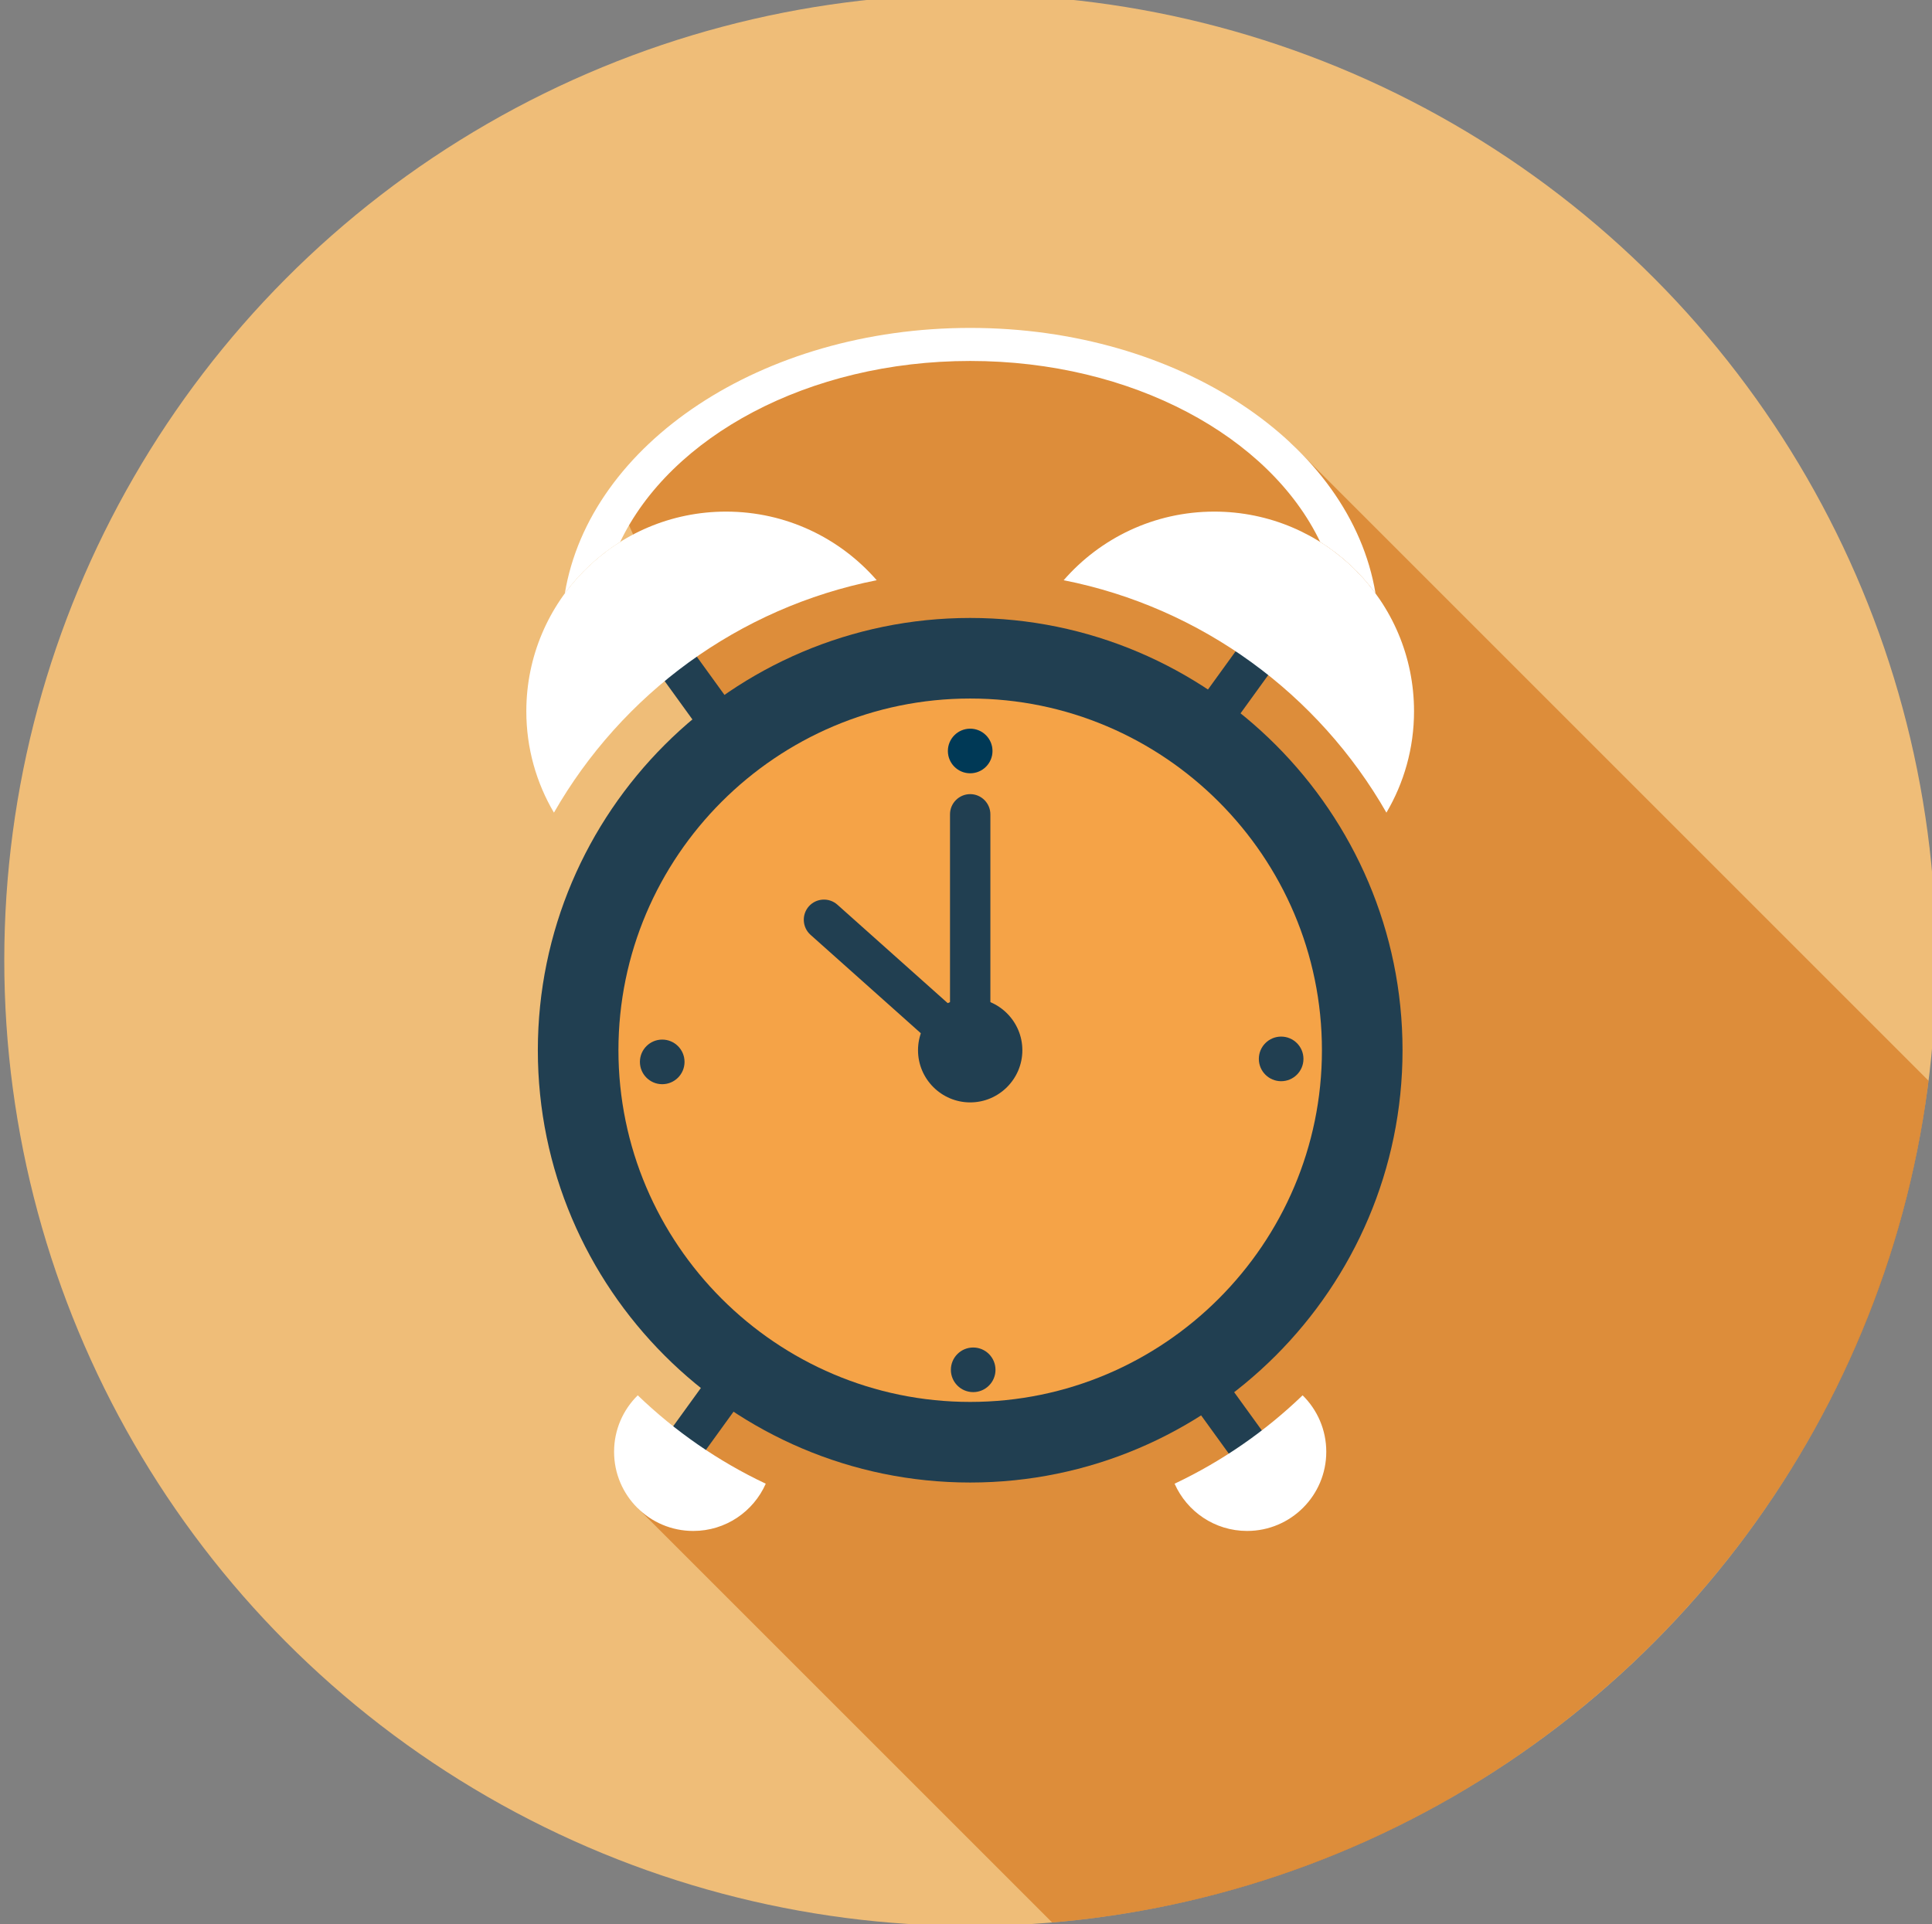 <?xml version="1.0" encoding="utf-8"?>
<!-- Generator: Adobe Illustrator 17.0.0, SVG Export Plug-In . SVG Version: 6.00 Build 0)  -->
<!DOCTYPE svg PUBLIC "-//W3C//DTD SVG 1.1//EN" "http://www.w3.org/Graphics/SVG/1.1/DTD/svg11.dtd">
<svg version="1.1" id="图层_1" xmlns="http://www.w3.org/2000/svg" xmlns:xlink="http://www.w3.org/1999/xlink" x="0px" y="0px"
	 width="120.47px" height="119.999px" viewBox="0 0 120.47 119.999" enable-background="new 0 0 120.47 119.999"
	 xml:space="preserve">
<rect x="0" y="0" width="120.47" height="119.999" fill="#808080" stroke="none"/>
<g>
	<circle fill="#EFBD78" cx="60.496" cy="59.882" r="60.229"/>
	<path opacity="0.6" fill="#D06D12" enable-background="new    " d="M39.764,94.051l13.899-18.285l-8.335-29.241l-6.883-15.523
		l8.619-6.558l11.354-2.94l11.743,1.492l10.326,4.637l39.77,39.77c-3.494,28.048-26.274,50.105-54.652,52.49L39.764,94.051z"/>
	<path fill="#213F51" d="M42.053,90.987L42.053,90.987c-0.561-0.406-0.688-1.196-0.282-1.757l7.887-10.901
		c0.406-0.561,1.196-0.688,1.757-0.282l0,0c0.561,0.406,0.688,1.196,0.282,1.757l-7.886,10.9
		C43.405,91.266,42.614,91.393,42.053,90.987z"/>
	<path fill="#213F51" d="M78.417,90.987L78.417,90.987c0.561-0.406,0.688-1.196,0.282-1.757l-7.887-10.9
		c-0.406-0.561-1.196-0.688-1.757-0.282l0,0c-0.561,0.406-0.688,1.196-0.282,1.757l7.886,10.9
		C77.065,91.266,77.856,91.393,78.417,90.987z"/>
	<path fill="#213F51" d="M49.168,51.003L49.168,51.003c0.561-0.406,0.688-1.196,0.282-1.757l-7.887-10.901
		c-0.406-0.561-1.196-0.688-1.757-0.282l0,0c-0.561,0.406-0.688,1.196-0.282,1.757l7.886,10.901
		C47.817,51.281,48.607,51.408,49.168,51.003z"/>
	<path fill="#213F51" d="M71.087,51.003L71.087,51.003c-0.561-0.406-0.687-1.196-0.282-1.757l7.886-10.901
		c0.406-0.561,1.196-0.688,1.757-0.282l0,0c0.561,0.406,0.688,1.196,0.282,1.757l-7.886,10.901
		C72.438,51.281,71.648,51.408,71.087,51.003z"/>
	<g>
		<path fill="#213F51" d="M60.496,92.456c14.848,0,26.959-12.11,26.959-26.959c0-14.848-12.111-26.959-26.959-26.959
			c-14.849,0-26.959,12.111-26.959,26.959C33.536,80.345,45.647,92.456,60.496,92.456z"/>
		<path fill="#F5A347" d="M60.496,87.429c12.08,0,21.933-9.853,21.933-21.933s-9.853-21.933-21.933-21.933
			s-21.933,9.853-21.933,21.933C38.563,77.577,48.415,87.429,60.496,87.429z"/>
		<path fill="#FFFFFF" d="M45.272,31.906c3.75,0,7.112,1.657,9.395,4.279c-8.616,1.704-15.901,7.111-20.126,14.495
			c-1.094-1.853-1.722-4.014-1.722-6.321C32.819,37.481,38.394,31.906,45.272,31.906L45.272,31.906z M75.719,31.906
			c6.877,0,12.453,5.575,12.453,12.453c0,2.307-0.629,4.468-1.722,6.321c-4.224-7.384-11.509-12.791-20.125-14.495
			C68.607,33.563,71.97,31.906,75.719,31.906z"/>
		<path fill="#FFFFFF" d="M47.749,92.529c-0.766,1.736-2.501,2.947-4.52,2.947c-2.728,0-4.938-2.211-4.938-4.938
			c0-1.379,0.565-2.625,1.476-3.521C42.096,89.261,44.789,91.131,47.749,92.529z"/>
		<path fill="#FFFFFF" d="M81.224,87.017c0.911,0.896,1.476,2.142,1.476,3.521c0,2.727-2.211,4.938-4.938,4.938
			c-2.019,0-3.754-1.212-4.52-2.947C76.201,91.13,78.895,89.261,81.224,87.017z"/>
		<path fill="#213F51" d="M60.496,49.525L60.496,49.525c0.692,0,1.259,0.566,1.259,1.259v13.454c0,0.692-0.566,1.258-1.258,1.258
			l0,0c-0.692,0-1.259-0.566-1.259-1.258V50.784C59.237,50.092,59.803,49.525,60.496,49.525z"/>
		<path fill="#213F51" d="M50.438,56.521L50.438,56.521c0.461-0.516,1.26-0.562,1.777-0.101l8.179,7.299
			c0.517,0.46,0.562,1.26,0.101,1.777l0,0c-0.461,0.517-1.261,0.562-1.777,0.101l-8.179-7.299
			C50.023,57.837,49.978,57.038,50.438,56.521z"/>
		<circle fill="#003956" cx="60.496" cy="46.834" r="1.391"/>
		<circle fill="#213F51" cx="79.886" cy="66.037" r="1.391"/>
		<circle fill="#213F51" cx="60.683" cy="85.427" r="1.391"/>
		<circle fill="#213F51" cx="41.293" cy="66.224" r="1.391"/>
		<path fill="#FFFFFF" d="M60.496,22.511c10.099,0,18.683,4.717,21.825,11.289c1.344,0.842,2.515,1.933,3.45,3.209
			c-1.543-9.332-12.27-16.559-25.275-16.559S36.763,27.676,35.22,37.008c0.935-1.275,2.106-2.367,3.45-3.209
			C41.812,27.227,50.397,22.511,60.496,22.511z"/>
		<path fill="#213F51" d="M60.496,68.75c1.792,0,3.253-1.462,3.253-3.253s-1.461-3.253-3.253-3.253s-3.253,1.461-3.253,3.253
			S58.704,68.75,60.496,68.75z"/>
	</g>
</g>
</svg>
